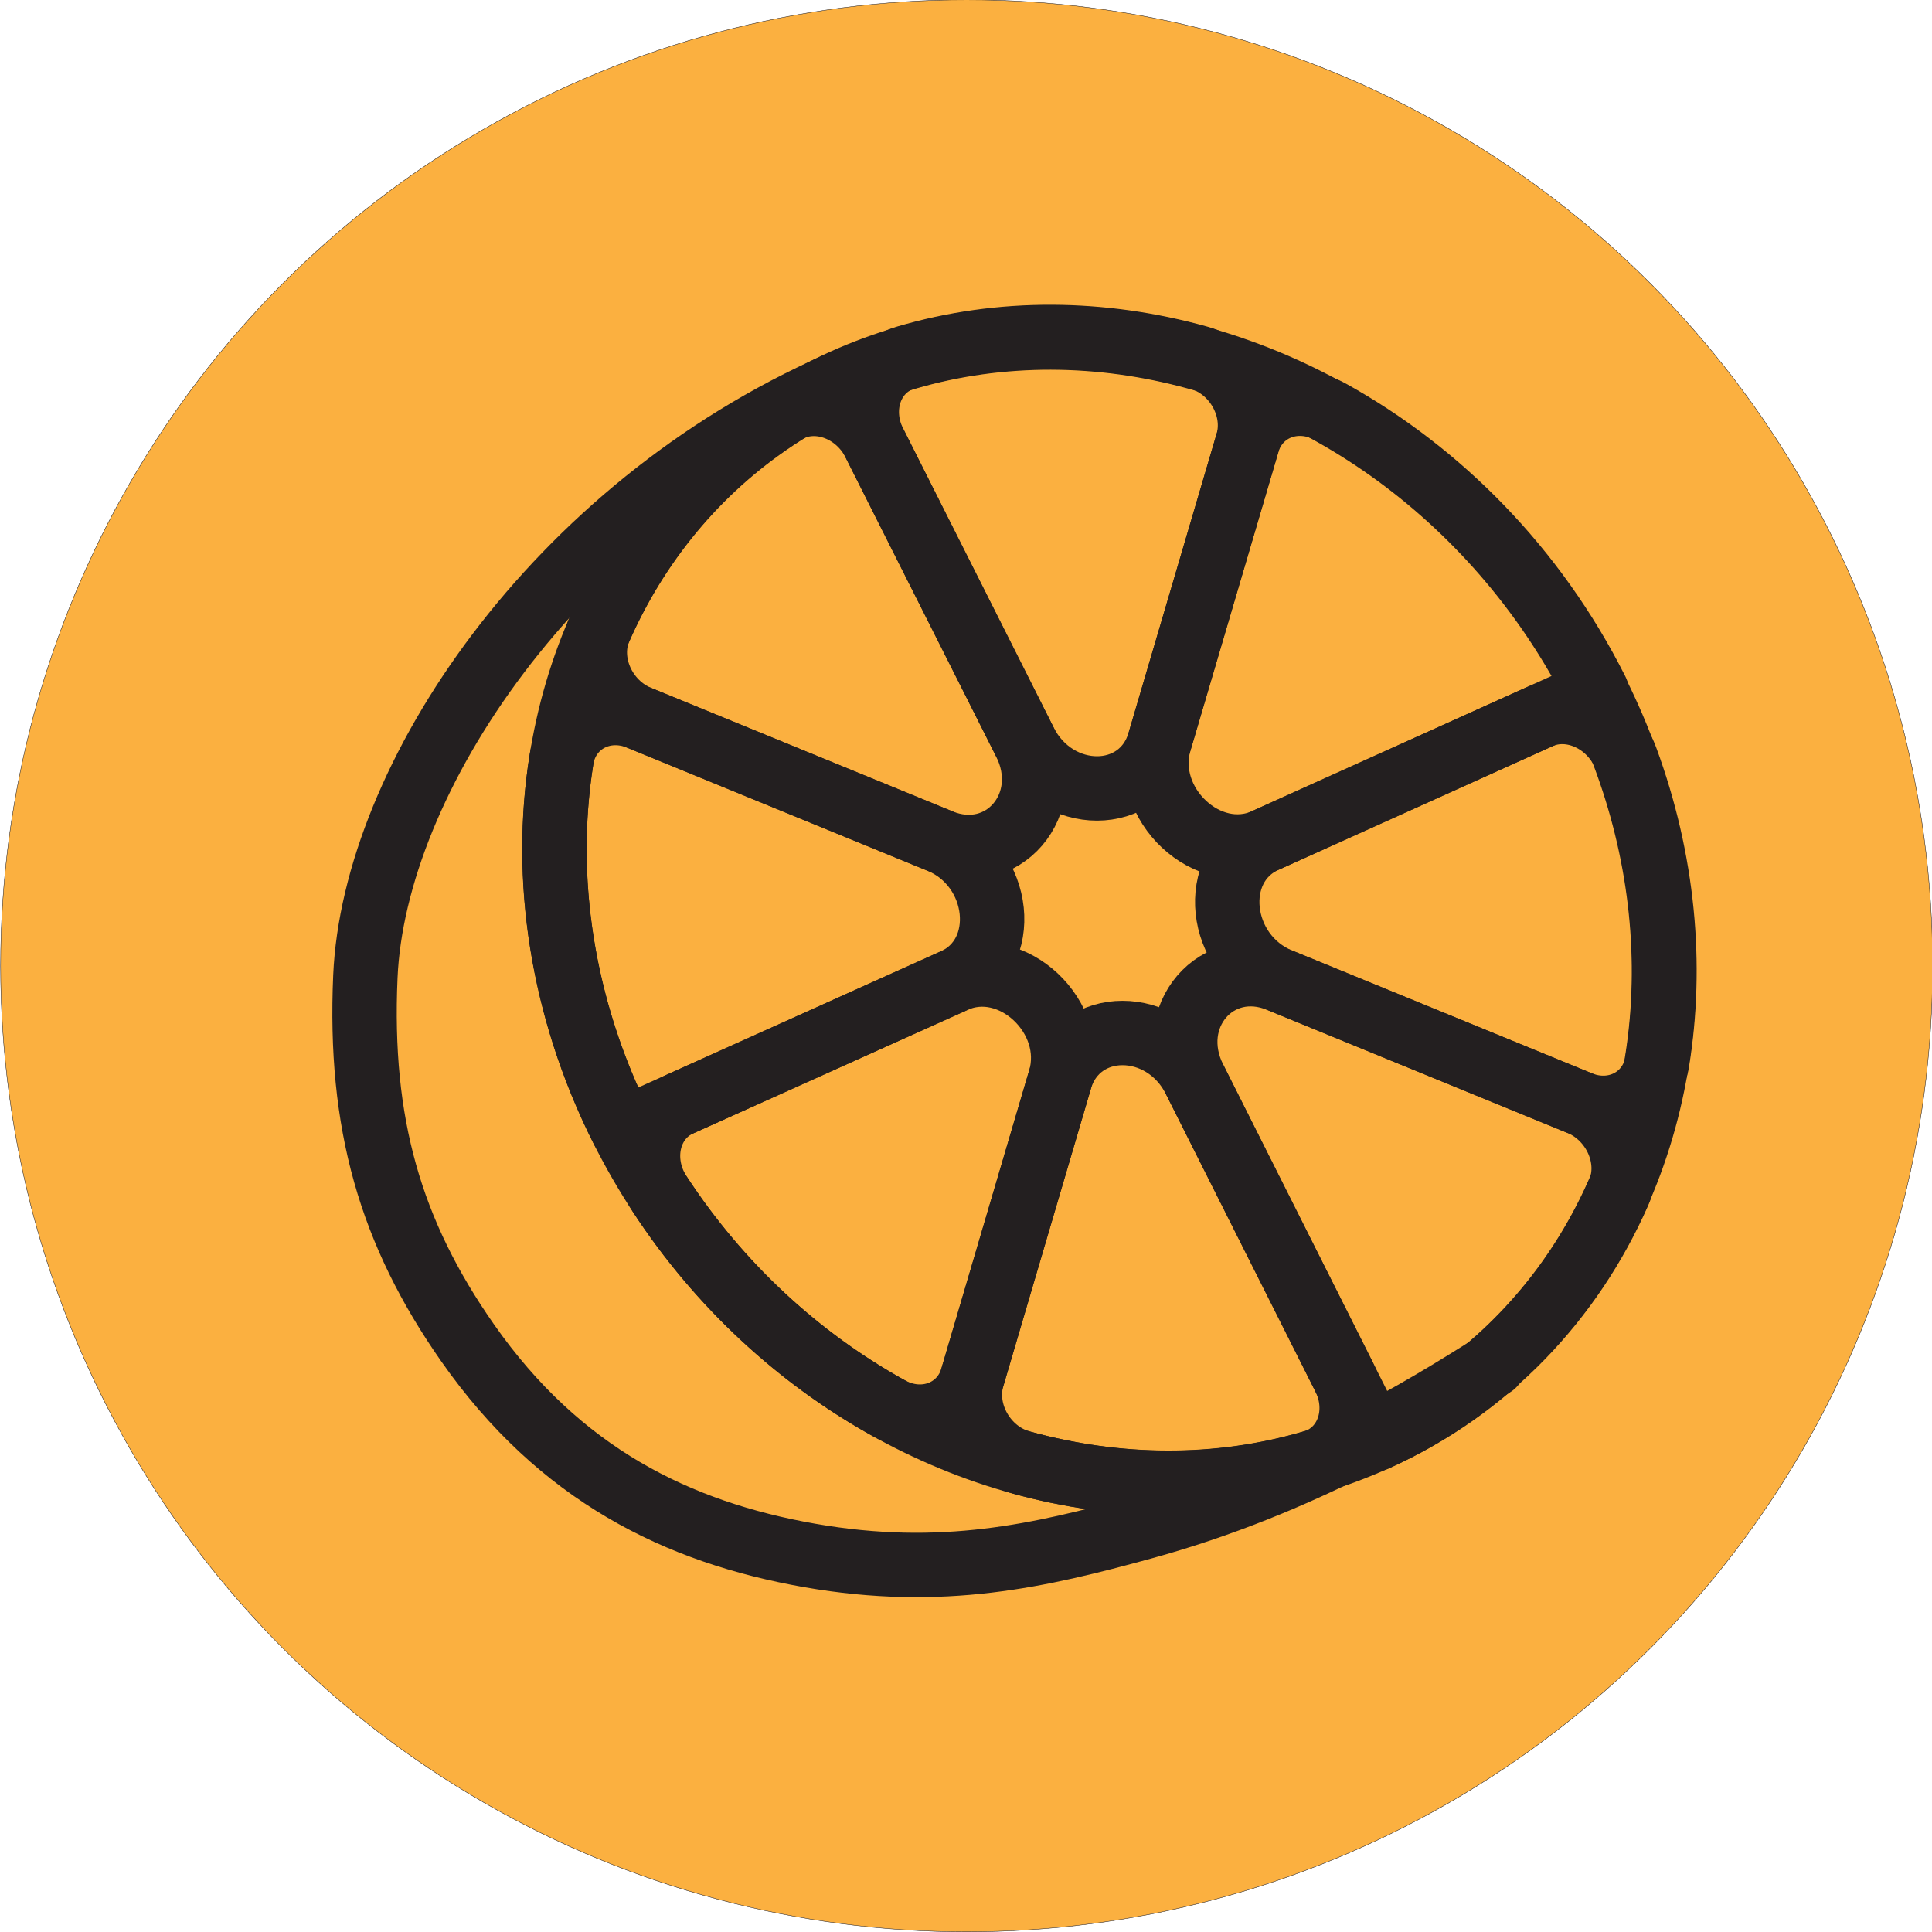 <?xml version="1.0" encoding="utf-8"?>
<!-- Generator: Adobe Illustrator 26.0.2, SVG Export Plug-In . SVG Version: 6.00 Build 0)  -->
<svg version="1.1" id="Layer_1" xmlns="http://www.w3.org/2000/svg" xmlns:xlink="http://www.w3.org/1999/xlink" x="0px" y="0px"
	 viewBox="0 0 1200 1200" style="enable-background:new 0 0 1200 1200;" xml:space="preserve">
<style type="text/css">
	.st0{fill:#FBB040;stroke:#231F20;stroke-width:0.25;stroke-miterlimit:10;}
	.st1{fill:none;stroke:#231F20;stroke-width:40;stroke-linecap:round;stroke-linejoin:round;stroke-miterlimit:10;}
</style>
<circle class="st0" cx="600.38" cy="599.88" r="600"/>
<path class="st1" d="M543.08,275.16l93.5,185.71c19.48,38.68-13.78,77.49-52.73,61.53l-186.88-76.56
	c-21.93-8.98-33.44-35.04-24.41-55.59c24.03-54.71,62.94-101.62,114.81-134.22C505.95,244.34,532.08,253.32,543.08,275.16z"/>
<path class="st1" d="M774.85,275.08l-54.64,185.57c-11.4,38.73-64.22,38.77-83.71,0.07l-93.42-185.55
	c-11-21.84-1.91-46.71,19.38-53.02c59.3-17.58,122.18-16.69,182.11,0.01C767.11,228.42,781.27,253.29,774.85,275.08z"/>
<path class="st1" d="M980.98,685.1c21.95,8.99,33.47,35.1,24.39,55.64c-29.4,66.53-80.82,121.46-150.83,153.05l-0.26,0.12
	L741.89,670.25c-19.44-38.68,13.82-77.44,52.75-61.49L980.98,685.1z"/>
<path class="st1" d="M742.09,670.66l92.78,184.64c10.98,21.84,1.88,46.7-19.41,52.99c-59.01,17.44-121.53,16.59-181.17,0.1
	c-22.57-6.24-36.75-31.13-30.33-52.95l54.4-184.76C669.77,631.94,722.63,631.92,742.09,670.66z"/>
<path class="st1" d="M991.47,428.76l0.21,0.42l-205.86,92.88c-35.62,16.07-77.01-22.68-65.61-61.41l54.62-185.5
	c6.42-21.81,30.63-30.94,51.61-19.28C894.28,293.55,953.22,352.8,991.47,428.76z"/>
<path class="st1" d="M1009.88,471.09c23.31,63.19,29.17,128.08,19.46,188.25c-3.67,22.73-26.36,34.77-48.28,25.79l-185.98-76.19
	c-39-15.98-44.75-70.86-9.12-86.94l170.16-76.77C976.23,436.15,1001.46,448.28,1009.88,471.09z"/>
<path class="st1" d="M658.44,670.43l-54.5,185.09c-6.42,21.79-30.57,30.91-51.55,19.32c-55.71-30.8-105.44-76.13-142.7-133.3
	c-13.4-20.57-7.45-46.75,12.68-55.81L592.87,609C628.48,592.97,669.84,631.72,658.44,670.43z"/>
<path class="st1" d="M583.41,522.22c39.02,15.98,44.75,70.9,9.08,86.95L386.8,701.73l-0.07-0.13
	c-38.19-75.85-49.71-156.35-37.99-229.89c3.63-22.77,26.34-34.84,48.29-25.85L583.41,522.22z"/>
<ellipse transform="matrix(0.801 -0.598 0.598 0.801 -201.4 524.468)" class="st1" cx="689.31" cy="565.6" rx="330.17" ry="369.3"/>
<path class="st1" d="M520.24,238.67c-176.22,77.68-287.95,245.34-293.3,367.89c-3.97,91.05,15.4,158.8,63.57,227.61
	c57.11,81.58,130.31,117.55,212.47,131.95c82.26,14.41,143.24,0.01,206.64-17.35c99.49-27.24,175.45-74.18,217.85-101.03"/>
</svg>
